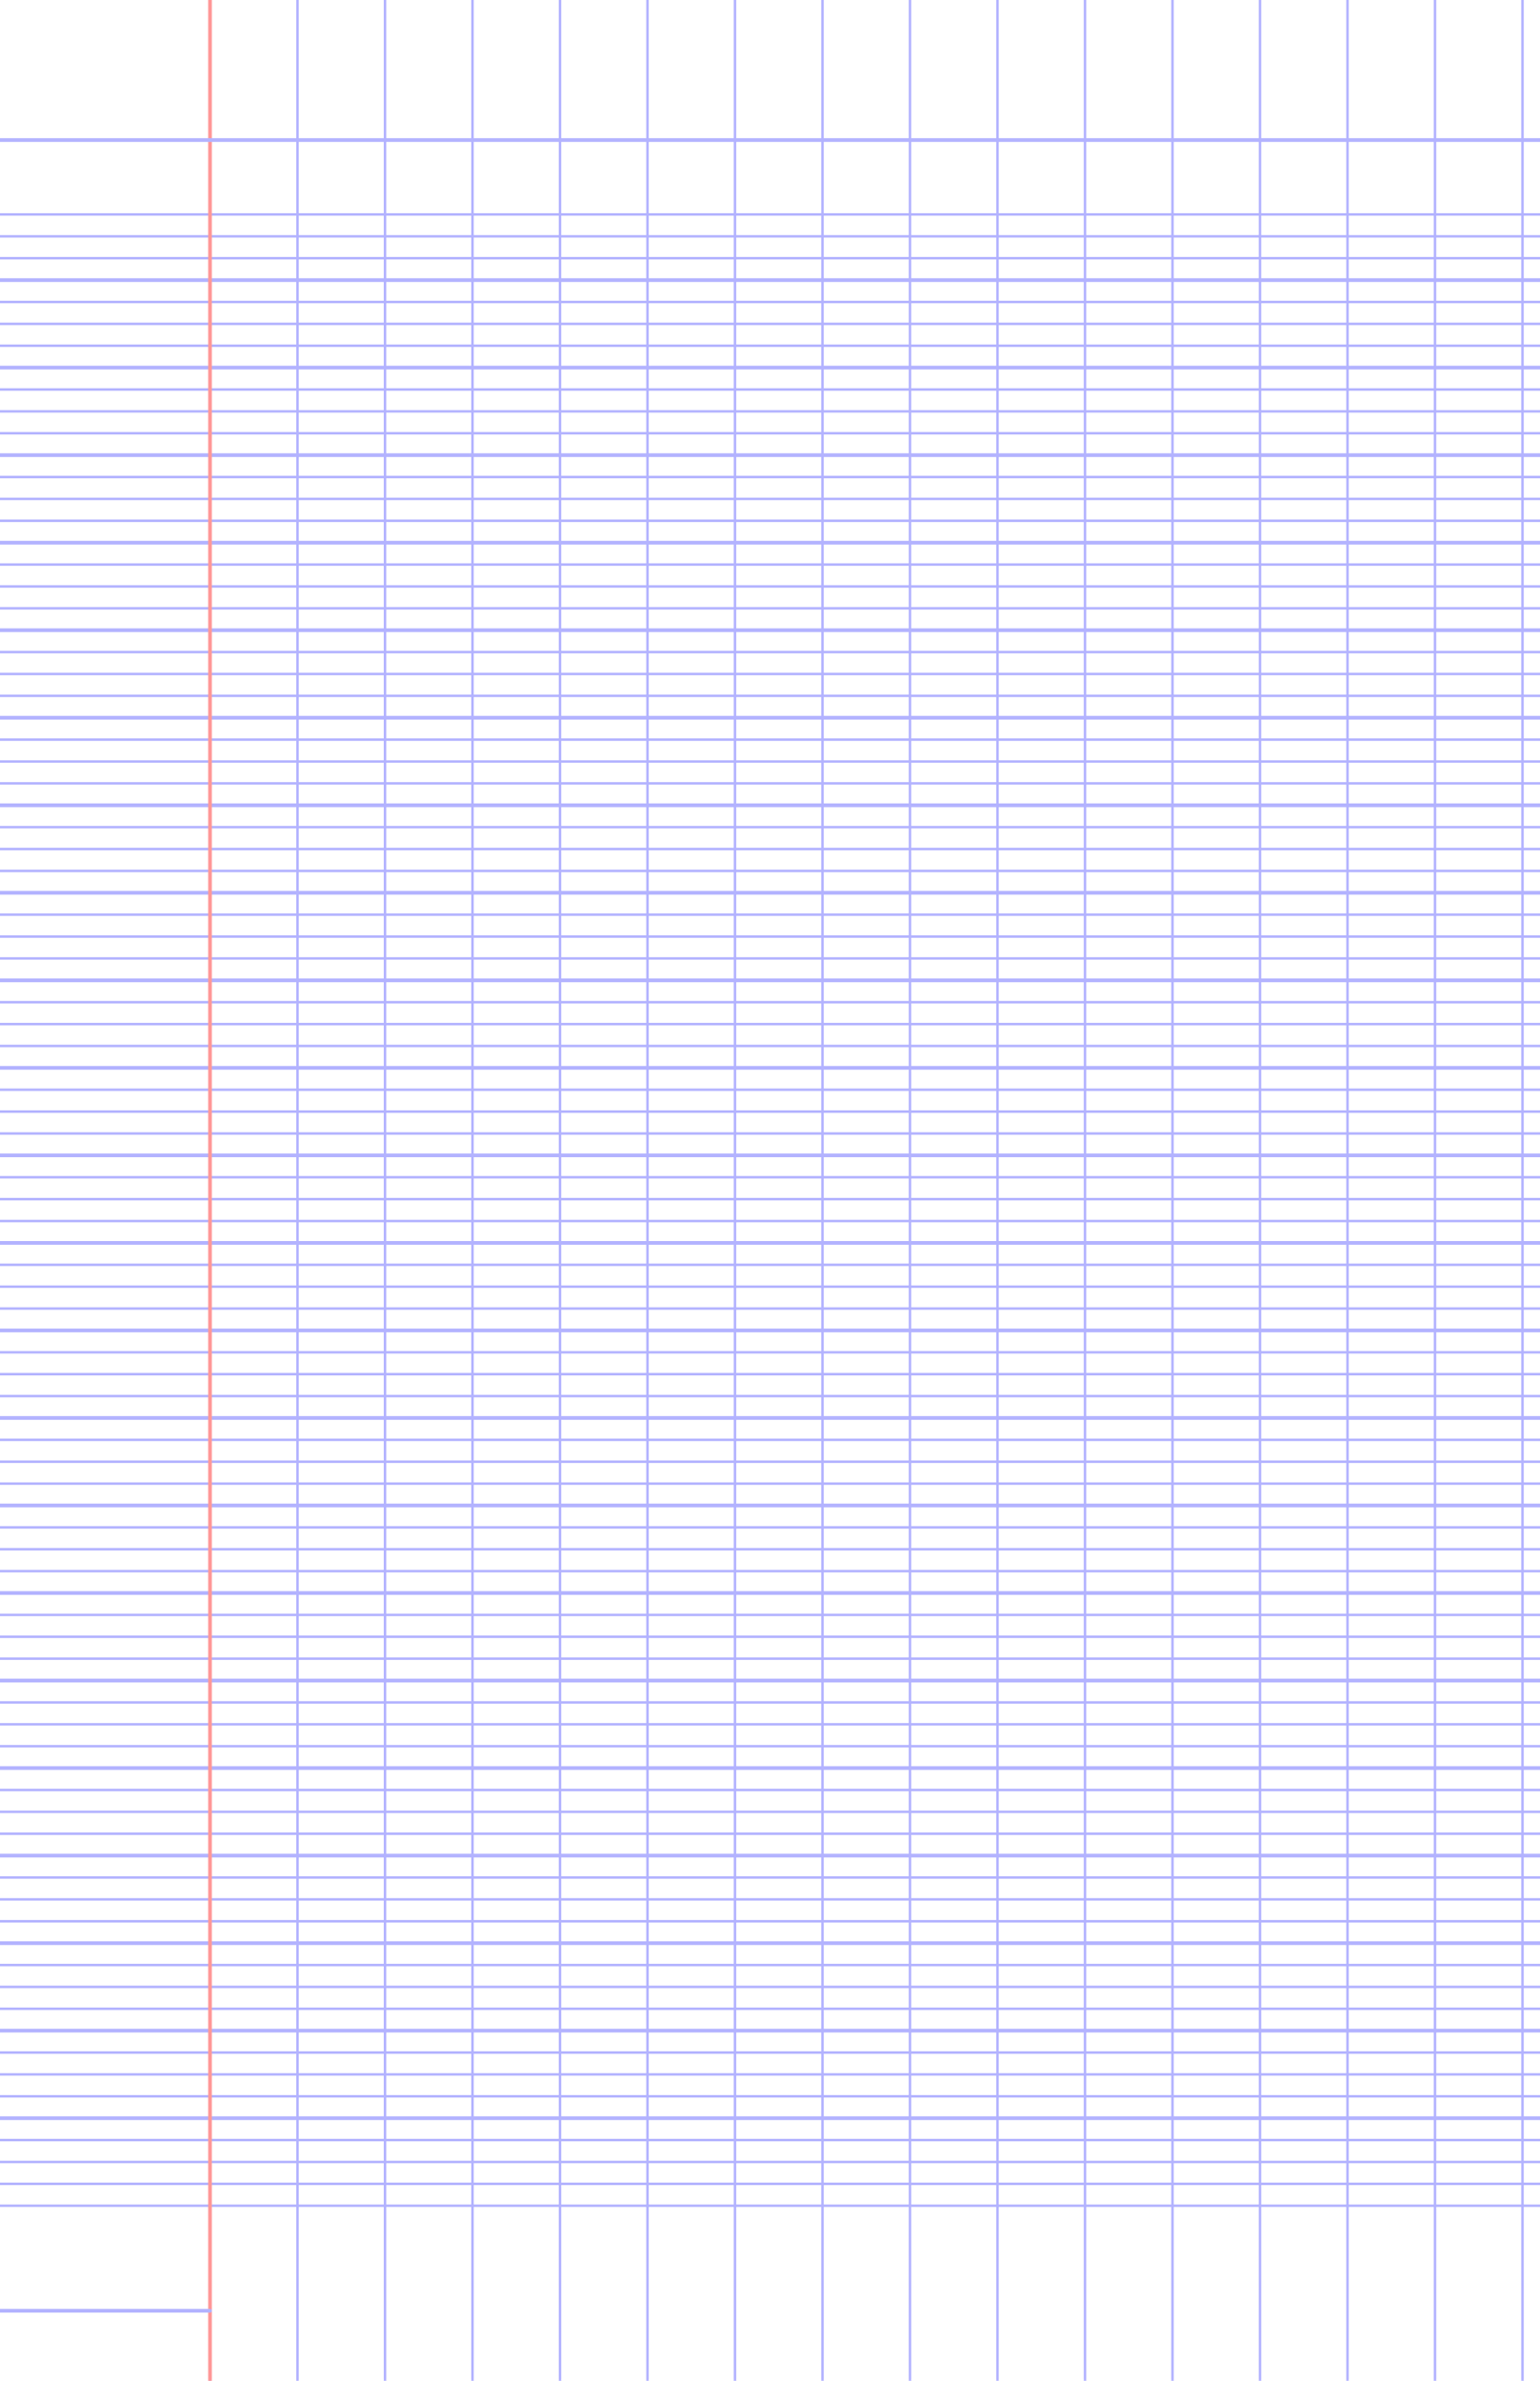 <?xml version="1.0" encoding="UTF-8"?>
<svg xmlns="http://www.w3.org/2000/svg" width="396pt" height="612pt" viewBox="0 0 396 612">
  <defs/>
  <style>        .line, .dot { stroke-linecap: round; }
        .stroke-linecap-butt { stroke-linecap: butt; }

        .line            { stroke-width: 0.72pt; }
        .line.xx-thin    { stroke-width: 0.24pt; }
        .line.x-thin     { stroke-width: 0.36pt; }
        .line.thin       { stroke-width: 0.48pt; }
        .line.thick      { stroke-width: 1.08pt; }
        .line.semi-thin  { stroke-width: 0.588pt; }
        .line.semi-thick { stroke-width: 0.882pt; }

        .dot             { stroke-width: 1.44pt; }
        .dot.thin        { stroke-width: 0.96pt; }
        .dot.thick       { stroke-width: 2.16pt; }
        .dot.semi-thin   { stroke-width: 1.176pt; }
        .dot.semi-thick  { stroke-width: 1.764pt; }

        .stroke-1     { stroke-width: 0.12pt; stroke-linecap: round; } /* 1/600 in */
        .stroke-2     { stroke-width: 0.24pt; stroke-linecap: round; }
        .stroke-3     { stroke-width: 0.36pt; stroke-linecap: round; }
        .stroke-4     { stroke-width: 0.48pt; stroke-linecap: round; }
        .stroke-5     { stroke-width: 0.60pt; stroke-linecap: round; }
        .stroke-6     { stroke-width: 0.72pt; stroke-linecap: round; }
        .stroke-7     { stroke-width: 0.84pt; stroke-linecap: round; }
        .stroke-8     { stroke-width: 0.96pt; stroke-linecap: round; }
        .stroke-9     { stroke-width: 1.08pt; stroke-linecap: round; }
        .stroke-10    { stroke-width: 1.20pt; stroke-linecap: round; }

        .blue  { stroke: #b3b3ff; }
        .red   { stroke: #ff9999; }
        .green { stroke: #b3ffb3; }
        .gray  { stroke: #b3b3b3; }
        .light.blue  { stroke: #d9d9ff; }
        .light.red   { stroke: #ffcccc; }
        .light.green { stroke: #d9ffd9; }
        .light.gray  { stroke: #d9d9d9; }

        .dark.blue  { stroke: #6767ff; }
        .dark.red   { stroke: #ff3333; }
        .dark.green { stroke: #67ff67; }
        .dark.gray  { stroke: #676767; }

        .alternate-blue  { stroke: #6767ff; opacity: 0.5; }
        .alternate-red   { stroke: #ff3333; opacity: 0.5; }
        .alternate-green { stroke: #67ff67; opacity: 0.5; }
        .alternate-gray  { stroke: #676767; opacity: 0.5; }
</style>
  <g id="grid">
    <line x1="0" x2="396" y1="55.125" y2="55.125" class="thin blue line"/>
    <line x1="0" x2="396" y1="60.75" y2="60.75" class="thin blue line"/>
    <line x1="0" x2="396" y1="66.375" y2="66.375" class="thin blue line"/>
    <line x1="0" x2="396" y1="72" y2="72" class="thin blue line"/>
    <line x1="0" x2="396" y1="77.625" y2="77.625" class="thin blue line"/>
    <line x1="0" x2="396" y1="83.25" y2="83.25" class="thin blue line"/>
    <line x1="0" x2="396" y1="88.875" y2="88.875" class="thin blue line"/>
    <line x1="0" x2="396" y1="94.5" y2="94.5" class="thin blue line"/>
    <line x1="0" x2="396" y1="100.125" y2="100.125" class="thin blue line"/>
    <line x1="0" x2="396" y1="105.75" y2="105.75" class="thin blue line"/>
    <line x1="0" x2="396" y1="111.375" y2="111.375" class="thin blue line"/>
    <line x1="0" x2="396" y1="117" y2="117" class="thin blue line"/>
    <line x1="0" x2="396" y1="122.625" y2="122.625" class="thin blue line"/>
    <line x1="0" x2="396" y1="128.25" y2="128.25" class="thin blue line"/>
    <line x1="0" x2="396" y1="133.875" y2="133.875" class="thin blue line"/>
    <line x1="0" x2="396" y1="139.5" y2="139.5" class="thin blue line"/>
    <line x1="0" x2="396" y1="145.125" y2="145.125" class="thin blue line"/>
    <line x1="0" x2="396" y1="150.75" y2="150.75" class="thin blue line"/>
    <line x1="0" x2="396" y1="156.375" y2="156.375" class="thin blue line"/>
    <line x1="0" x2="396" y1="162" y2="162" class="thin blue line"/>
    <line x1="0" x2="396" y1="167.625" y2="167.625" class="thin blue line"/>
    <line x1="0" x2="396" y1="173.25" y2="173.25" class="thin blue line"/>
    <line x1="0" x2="396" y1="178.875" y2="178.875" class="thin blue line"/>
    <line x1="0" x2="396" y1="184.5" y2="184.5" class="thin blue line"/>
    <line x1="0" x2="396" y1="190.125" y2="190.125" class="thin blue line"/>
    <line x1="0" x2="396" y1="195.75" y2="195.75" class="thin blue line"/>
    <line x1="0" x2="396" y1="201.375" y2="201.375" class="thin blue line"/>
    <line x1="0" x2="396" y1="207" y2="207" class="thin blue line"/>
    <line x1="0" x2="396" y1="212.625" y2="212.625" class="thin blue line"/>
    <line x1="0" x2="396" y1="218.25" y2="218.25" class="thin blue line"/>
    <line x1="0" x2="396" y1="223.875" y2="223.875" class="thin blue line"/>
    <line x1="0" x2="396" y1="229.5" y2="229.5" class="thin blue line"/>
    <line x1="0" x2="396" y1="235.125" y2="235.125" class="thin blue line"/>
    <line x1="0" x2="396" y1="240.75" y2="240.75" class="thin blue line"/>
    <line x1="0" x2="396" y1="246.375" y2="246.375" class="thin blue line"/>
    <line x1="0" x2="396" y1="252" y2="252" class="thin blue line"/>
    <line x1="0" x2="396" y1="257.625" y2="257.625" class="thin blue line"/>
    <line x1="0" x2="396" y1="263.25" y2="263.25" class="thin blue line"/>
    <line x1="0" x2="396" y1="268.875" y2="268.875" class="thin blue line"/>
    <line x1="0" x2="396" y1="274.5" y2="274.5" class="thin blue line"/>
    <line x1="0" x2="396" y1="280.125" y2="280.125" class="thin blue line"/>
    <line x1="0" x2="396" y1="285.75" y2="285.75" class="thin blue line"/>
    <line x1="0" x2="396" y1="291.375" y2="291.375" class="thin blue line"/>
    <line x1="0" x2="396" y1="297" y2="297" class="thin blue line"/>
    <line x1="0" x2="396" y1="302.625" y2="302.625" class="thin blue line"/>
    <line x1="0" x2="396" y1="308.25" y2="308.25" class="thin blue line"/>
    <line x1="0" x2="396" y1="313.875" y2="313.875" class="thin blue line"/>
    <line x1="0" x2="396" y1="319.5" y2="319.5" class="thin blue line"/>
    <line x1="0" x2="396" y1="325.125" y2="325.125" class="thin blue line"/>
    <line x1="0" x2="396" y1="330.75" y2="330.75" class="thin blue line"/>
    <line x1="0" x2="396" y1="336.375" y2="336.375" class="thin blue line"/>
    <line x1="0" x2="396" y1="342" y2="342" class="thin blue line"/>
    <line x1="0" x2="396" y1="347.625" y2="347.625" class="thin blue line"/>
    <line x1="0" x2="396" y1="353.25" y2="353.25" class="thin blue line"/>
    <line x1="0" x2="396" y1="358.875" y2="358.875" class="thin blue line"/>
    <line x1="0" x2="396" y1="364.5" y2="364.5" class="thin blue line"/>
    <line x1="0" x2="396" y1="370.125" y2="370.125" class="thin blue line"/>
    <line x1="0" x2="396" y1="375.75" y2="375.75" class="thin blue line"/>
    <line x1="0" x2="396" y1="381.375" y2="381.375" class="thin blue line"/>
    <line x1="0" x2="396" y1="387" y2="387" class="thin blue line"/>
    <line x1="0" x2="396" y1="392.625" y2="392.625" class="thin blue line"/>
    <line x1="0" x2="396" y1="398.25" y2="398.25" class="thin blue line"/>
    <line x1="0" x2="396" y1="403.875" y2="403.875" class="thin blue line"/>
    <line x1="0" x2="396" y1="409.5" y2="409.5" class="thin blue line"/>
    <line x1="0" x2="396" y1="415.125" y2="415.125" class="thin blue line"/>
    <line x1="0" x2="396" y1="420.75" y2="420.75" class="thin blue line"/>
    <line x1="0" x2="396" y1="426.375" y2="426.375" class="thin blue line"/>
    <line x1="0" x2="396" y1="432" y2="432" class="thin blue line"/>
    <line x1="0" x2="396" y1="437.625" y2="437.625" class="thin blue line"/>
    <line x1="0" x2="396" y1="443.25" y2="443.25" class="thin blue line"/>
    <line x1="0" x2="396" y1="448.875" y2="448.875" class="thin blue line"/>
    <line x1="0" x2="396" y1="454.5" y2="454.5" class="thin blue line"/>
    <line x1="0" x2="396" y1="460.125" y2="460.125" class="thin blue line"/>
    <line x1="0" x2="396" y1="465.75" y2="465.75" class="thin blue line"/>
    <line x1="0" x2="396" y1="471.375" y2="471.375" class="thin blue line"/>
    <line x1="0" x2="396" y1="477" y2="477" class="thin blue line"/>
    <line x1="0" x2="396" y1="482.625" y2="482.625" class="thin blue line"/>
    <line x1="0" x2="396" y1="488.25" y2="488.25" class="thin blue line"/>
    <line x1="0" x2="396" y1="493.875" y2="493.875" class="thin blue line"/>
    <line x1="0" x2="396" y1="499.5" y2="499.5" class="thin blue line"/>
    <line x1="0" x2="396" y1="505.125" y2="505.125" class="thin blue line"/>
    <line x1="0" x2="396" y1="510.75" y2="510.75" class="thin blue line"/>
    <line x1="0" x2="396" y1="516.375" y2="516.375" class="thin blue line"/>
    <line x1="0" x2="396" y1="522" y2="522" class="thin blue line"/>
    <line x1="0" x2="396" y1="527.625" y2="527.625" class="thin blue line"/>
    <line x1="0" x2="396" y1="533.25" y2="533.25" class="thin blue line"/>
    <line x1="0" x2="396" y1="538.875" y2="538.875" class="thin blue line"/>
    <line x1="0" x2="396" y1="544.5" y2="544.5" class="thin blue line"/>
    <line x1="0" x2="396" y1="550.125" y2="550.125" class="thin blue line"/>
    <line x1="0" x2="396" y1="555.75" y2="555.75" class="thin blue line"/>
    <line x1="0" x2="396" y1="561.375" y2="561.375" class="thin blue line"/>
    <line x1="0" x2="396" y1="567" y2="567" class="thin blue line"/>
    <line x1="54" x2="54" y1="0" y2="612" class="thin blue line"/>
    <line x1="76.5" x2="76.5" y1="0" y2="612" class="thin blue line"/>
    <line x1="99" x2="99" y1="0" y2="612" class="thin blue line"/>
    <line x1="121.5" x2="121.5" y1="0" y2="612" class="thin blue line"/>
    <line x1="144" x2="144" y1="0" y2="612" class="thin blue line"/>
    <line x1="166.5" x2="166.5" y1="0" y2="612" class="thin blue line"/>
    <line x1="189" x2="189" y1="0" y2="612" class="thin blue line"/>
    <line x1="211.5" x2="211.5" y1="0" y2="612" class="thin blue line"/>
    <line x1="234" x2="234" y1="0" y2="612" class="thin blue line"/>
    <line x1="256.5" x2="256.5" y1="0" y2="612" class="thin blue line"/>
    <line x1="279" x2="279" y1="0" y2="612" class="thin blue line"/>
    <line x1="301.5" x2="301.5" y1="0" y2="612" class="thin blue line"/>
    <line x1="324" x2="324" y1="0" y2="612" class="thin blue line"/>
    <line x1="346.5" x2="346.5" y1="0" y2="612" class="thin blue line"/>
    <line x1="369" x2="369" y1="0" y2="612" class="thin blue line"/>
    <line x1="391.5" x2="391.5" y1="0" y2="612" class="thin blue line"/>
  </g>
  <g id="lines">
    <line x1="0" x2="396" y1="72" y2="72" class="blue line"/>
    <line x1="0" x2="396" y1="94.5" y2="94.5" class="blue line"/>
    <line x1="0" x2="396" y1="117" y2="117" class="blue line"/>
    <line x1="0" x2="396" y1="139.5" y2="139.5" class="blue line"/>
    <line x1="0" x2="396" y1="162" y2="162" class="blue line"/>
    <line x1="0" x2="396" y1="184.5" y2="184.5" class="blue line"/>
    <line x1="0" x2="396" y1="207" y2="207" class="blue line"/>
    <line x1="0" x2="396" y1="229.5" y2="229.5" class="blue line"/>
    <line x1="0" x2="396" y1="252" y2="252" class="blue line"/>
    <line x1="0" x2="396" y1="274.5" y2="274.5" class="blue line"/>
    <line x1="0" x2="396" y1="297" y2="297" class="blue line"/>
    <line x1="0" x2="396" y1="319.5" y2="319.5" class="blue line"/>
    <line x1="0" x2="396" y1="342" y2="342" class="blue line"/>
    <line x1="0" x2="396" y1="364.5" y2="364.5" class="blue line"/>
    <line x1="0" x2="396" y1="387" y2="387" class="blue line"/>
    <line x1="0" x2="396" y1="409.5" y2="409.5" class="blue line"/>
    <line x1="0" x2="396" y1="432" y2="432" class="blue line"/>
    <line x1="0" x2="396" y1="454.5" y2="454.5" class="blue line"/>
    <line x1="0" x2="396" y1="477" y2="477" class="blue line"/>
    <line x1="0" x2="396" y1="499.5" y2="499.5" class="blue line"/>
    <line x1="0" x2="396" y1="522" y2="522" class="blue line"/>
    <line x1="0" x2="396" y1="544.5" y2="544.5" class="blue line"/>
  </g>
  <g id="margin-line">
    <line x1="54" x2="54" y1="0" y2="612" class="red margin line"/>
  </g>
  <g id="head-line">
    <line x1="0" x2="396" y1="36" y2="36" class="blue line"/>
  </g>
  <g id="page-number-line">
    <line x1="-13.5" x2="54" y1="594" y2="594" class="blue line"/>
  </g>
</svg>
